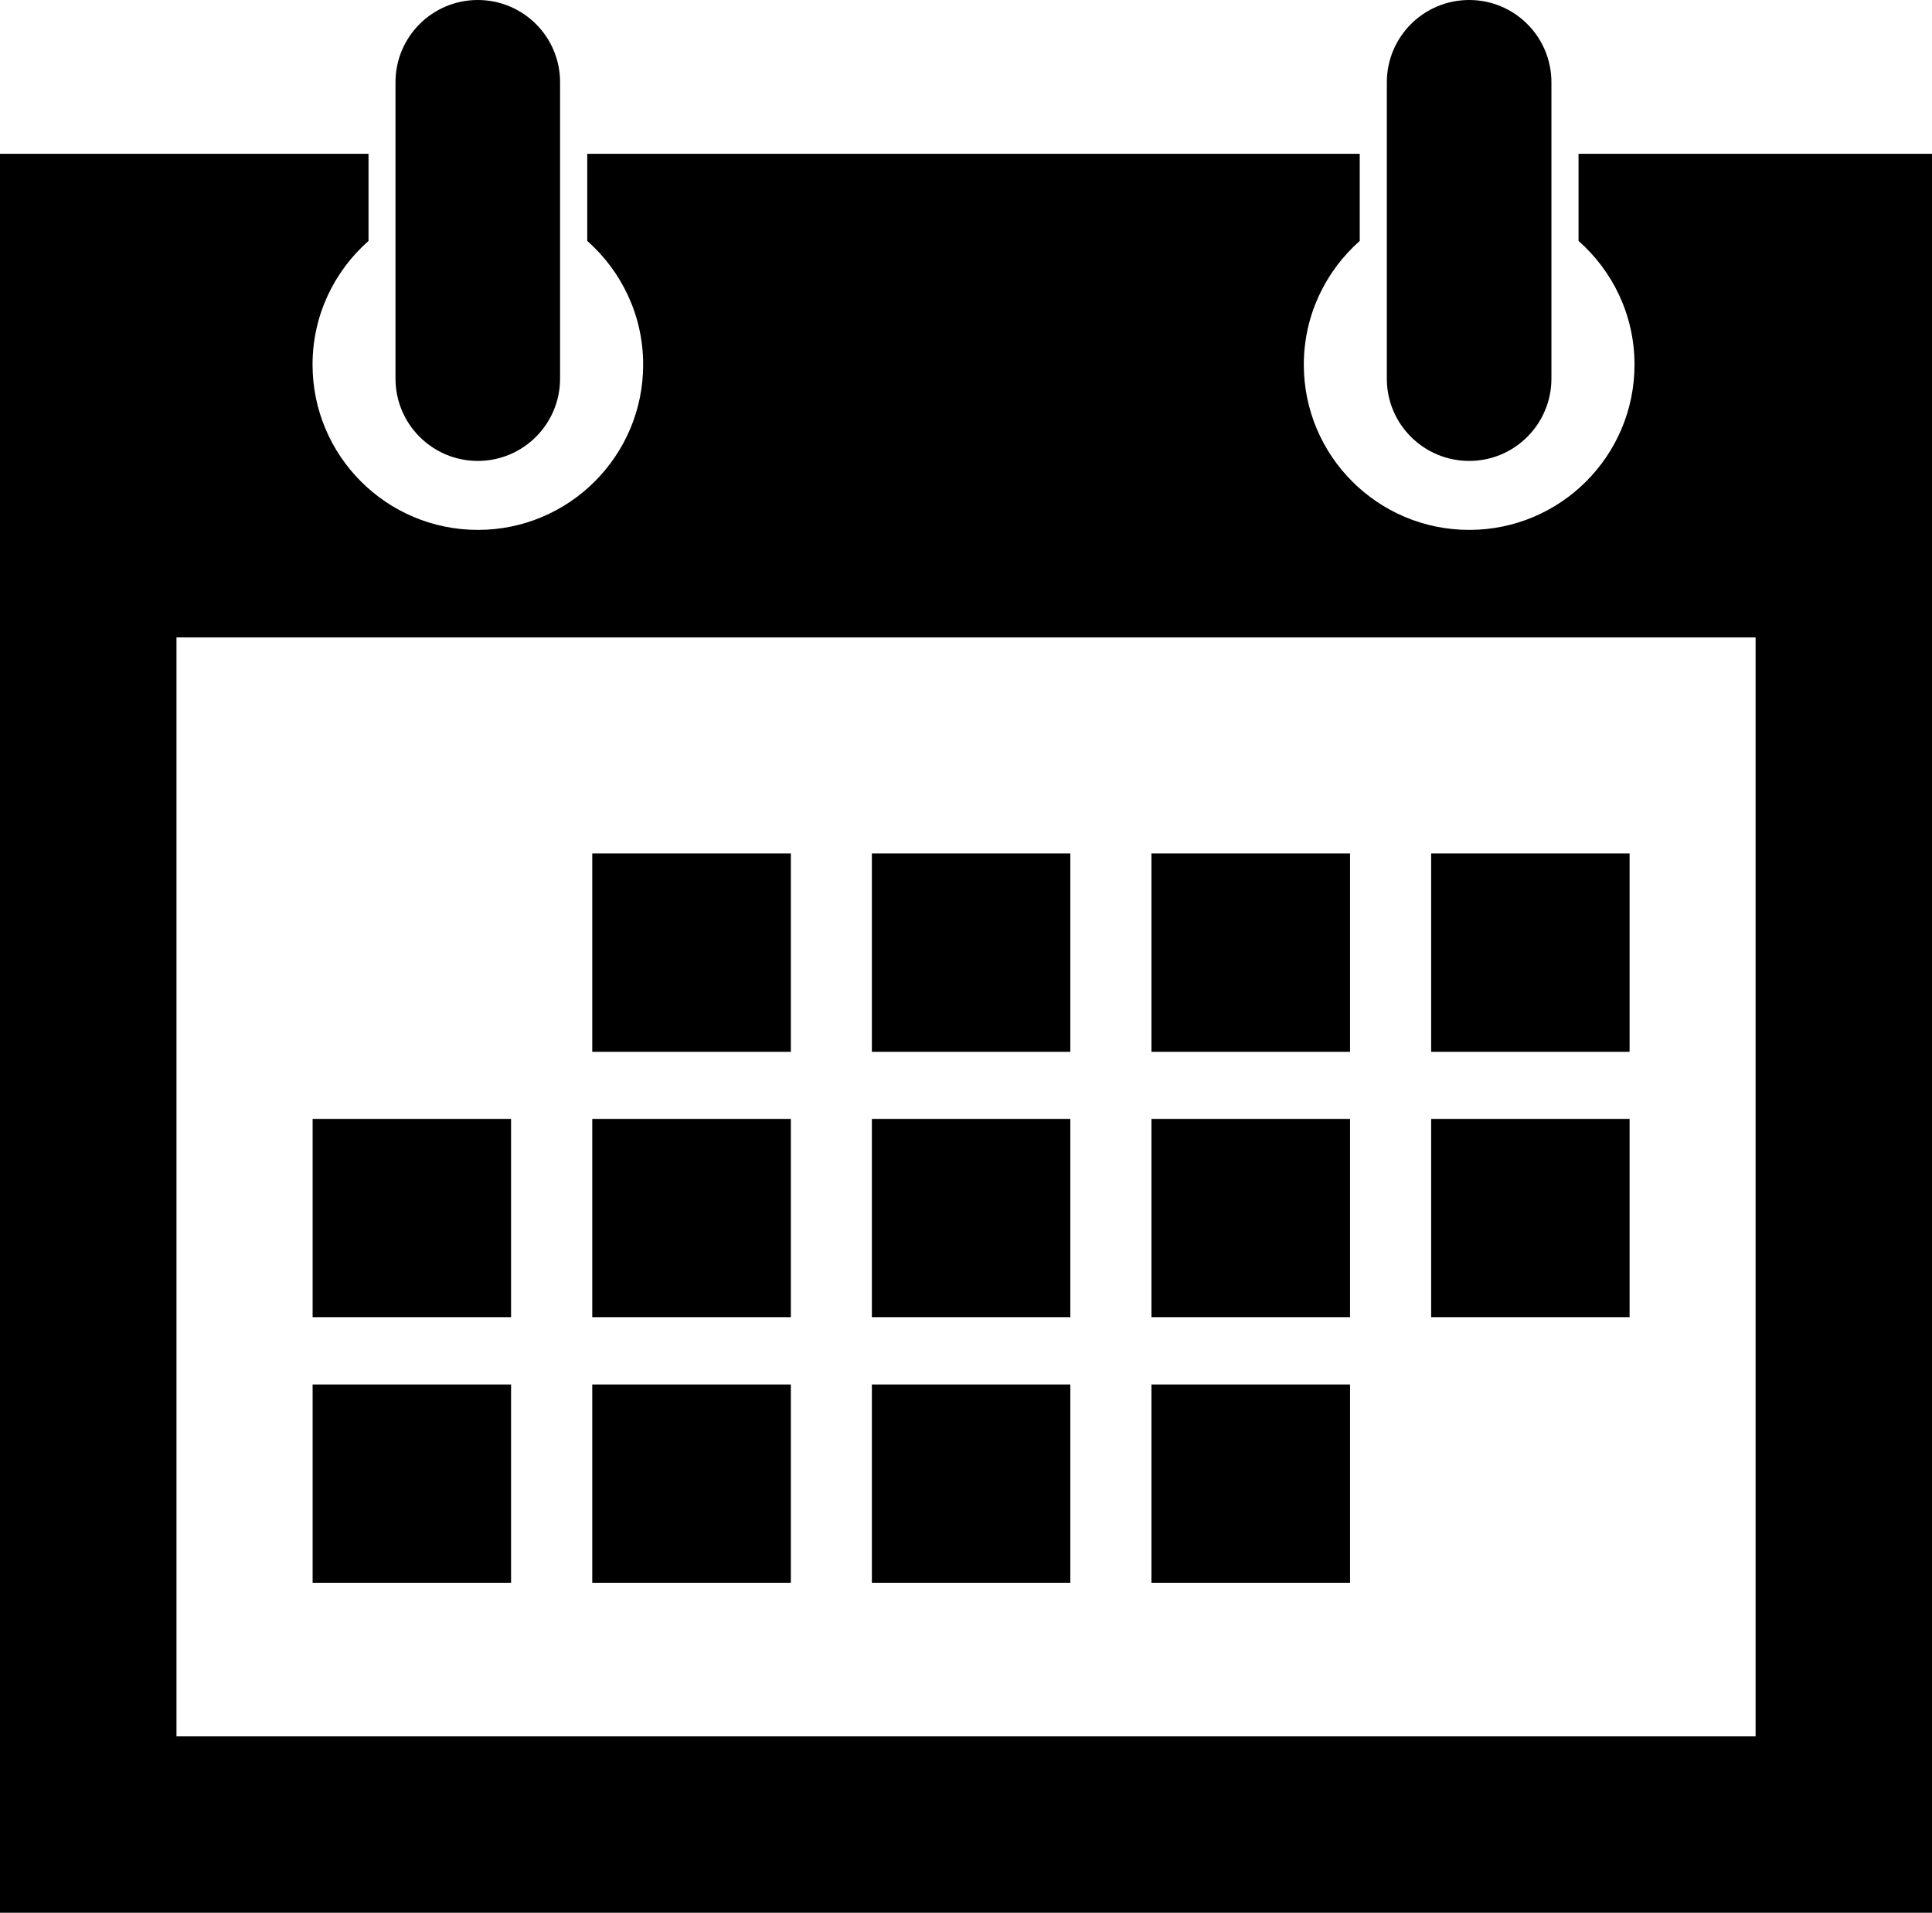 <?xml version="1.0" encoding="utf-8"?>
<!-- Generator: Adobe Illustrator 16.0.0, SVG Export Plug-In . SVG Version: 6.00 Build 0)  -->
<!DOCTYPE svg PUBLIC "-//W3C//DTD SVG 1.1//EN" "http://www.w3.org/Graphics/SVG/1.1/DTD/svg11.dtd">
<svg version="1.1" id="Layer_1" xmlns="http://www.w3.org/2000/svg" xmlns:xlink="http://www.w3.org/1999/xlink" x="0px" y="0px"
	 width="26.296px" height="26.04px" viewBox="0 0 26.296 26.04" enable-background="new 0 0 26.296 26.04" xml:space="preserve">
<path d="M18.375,18.849h-2.703v2.701h2.703V18.849z M14.568,11.618h-2.701v2.702h2.701V11.618z M18.375,15.233h-2.703v2.701h2.703
	V15.233z M22.18,11.618h-2.701v2.702h2.701V11.618z M14.568,15.233h-2.701v2.701h2.701V15.233z M18.375,11.618h-2.703v2.702h2.703
	V11.618z M22.18,15.233h-2.701v2.701h2.701V15.233z M6.956,18.849H4.255v2.701h2.701V18.849z M6.956,15.233H4.255v2.701h2.701
	V15.233z M21.485,2.094V3.28c0.467,0.412,0.762,1.013,0.762,1.684c0,1.243-1.008,2.25-2.25,2.25c-1.244,0-2.251-1.008-2.251-2.25
	c0-0.671,0.296-1.272,0.761-1.684V2.094H7.993V3.28c0.466,0.412,0.761,1.013,0.761,1.684c0,1.243-1.008,2.25-2.25,2.25
	c-1.243,0-2.25-1.008-2.25-2.25c0-0.671,0.295-1.272,0.762-1.684V2.094H0V26.04h26.296V2.094H21.485z M23.895,23.638H2.402V8.678
	h21.493V23.638z M10.764,11.618H8.061v2.702h2.703V11.618z M10.764,18.849H8.061v2.701h2.703V18.849z M14.568,18.849h-2.701v2.701
	h2.701V18.849z M10.764,15.233H8.061v2.701h2.703V15.233z M6.503,6.275c0.619,0,1.12-0.502,1.12-1.121V1.12
	C7.624,0.501,7.122,0,6.503,0s-1.12,0.501-1.12,1.12v4.035C5.383,5.773,5.885,6.275,6.503,6.275z M19.997,6.275
	c0.618,0,1.119-0.502,1.119-1.121V1.12c0-0.619-0.501-1.12-1.119-1.12c-0.619,0-1.121,0.501-1.121,1.12v4.035
	C18.875,5.773,19.377,6.275,19.997,6.275z"/>
</svg>
